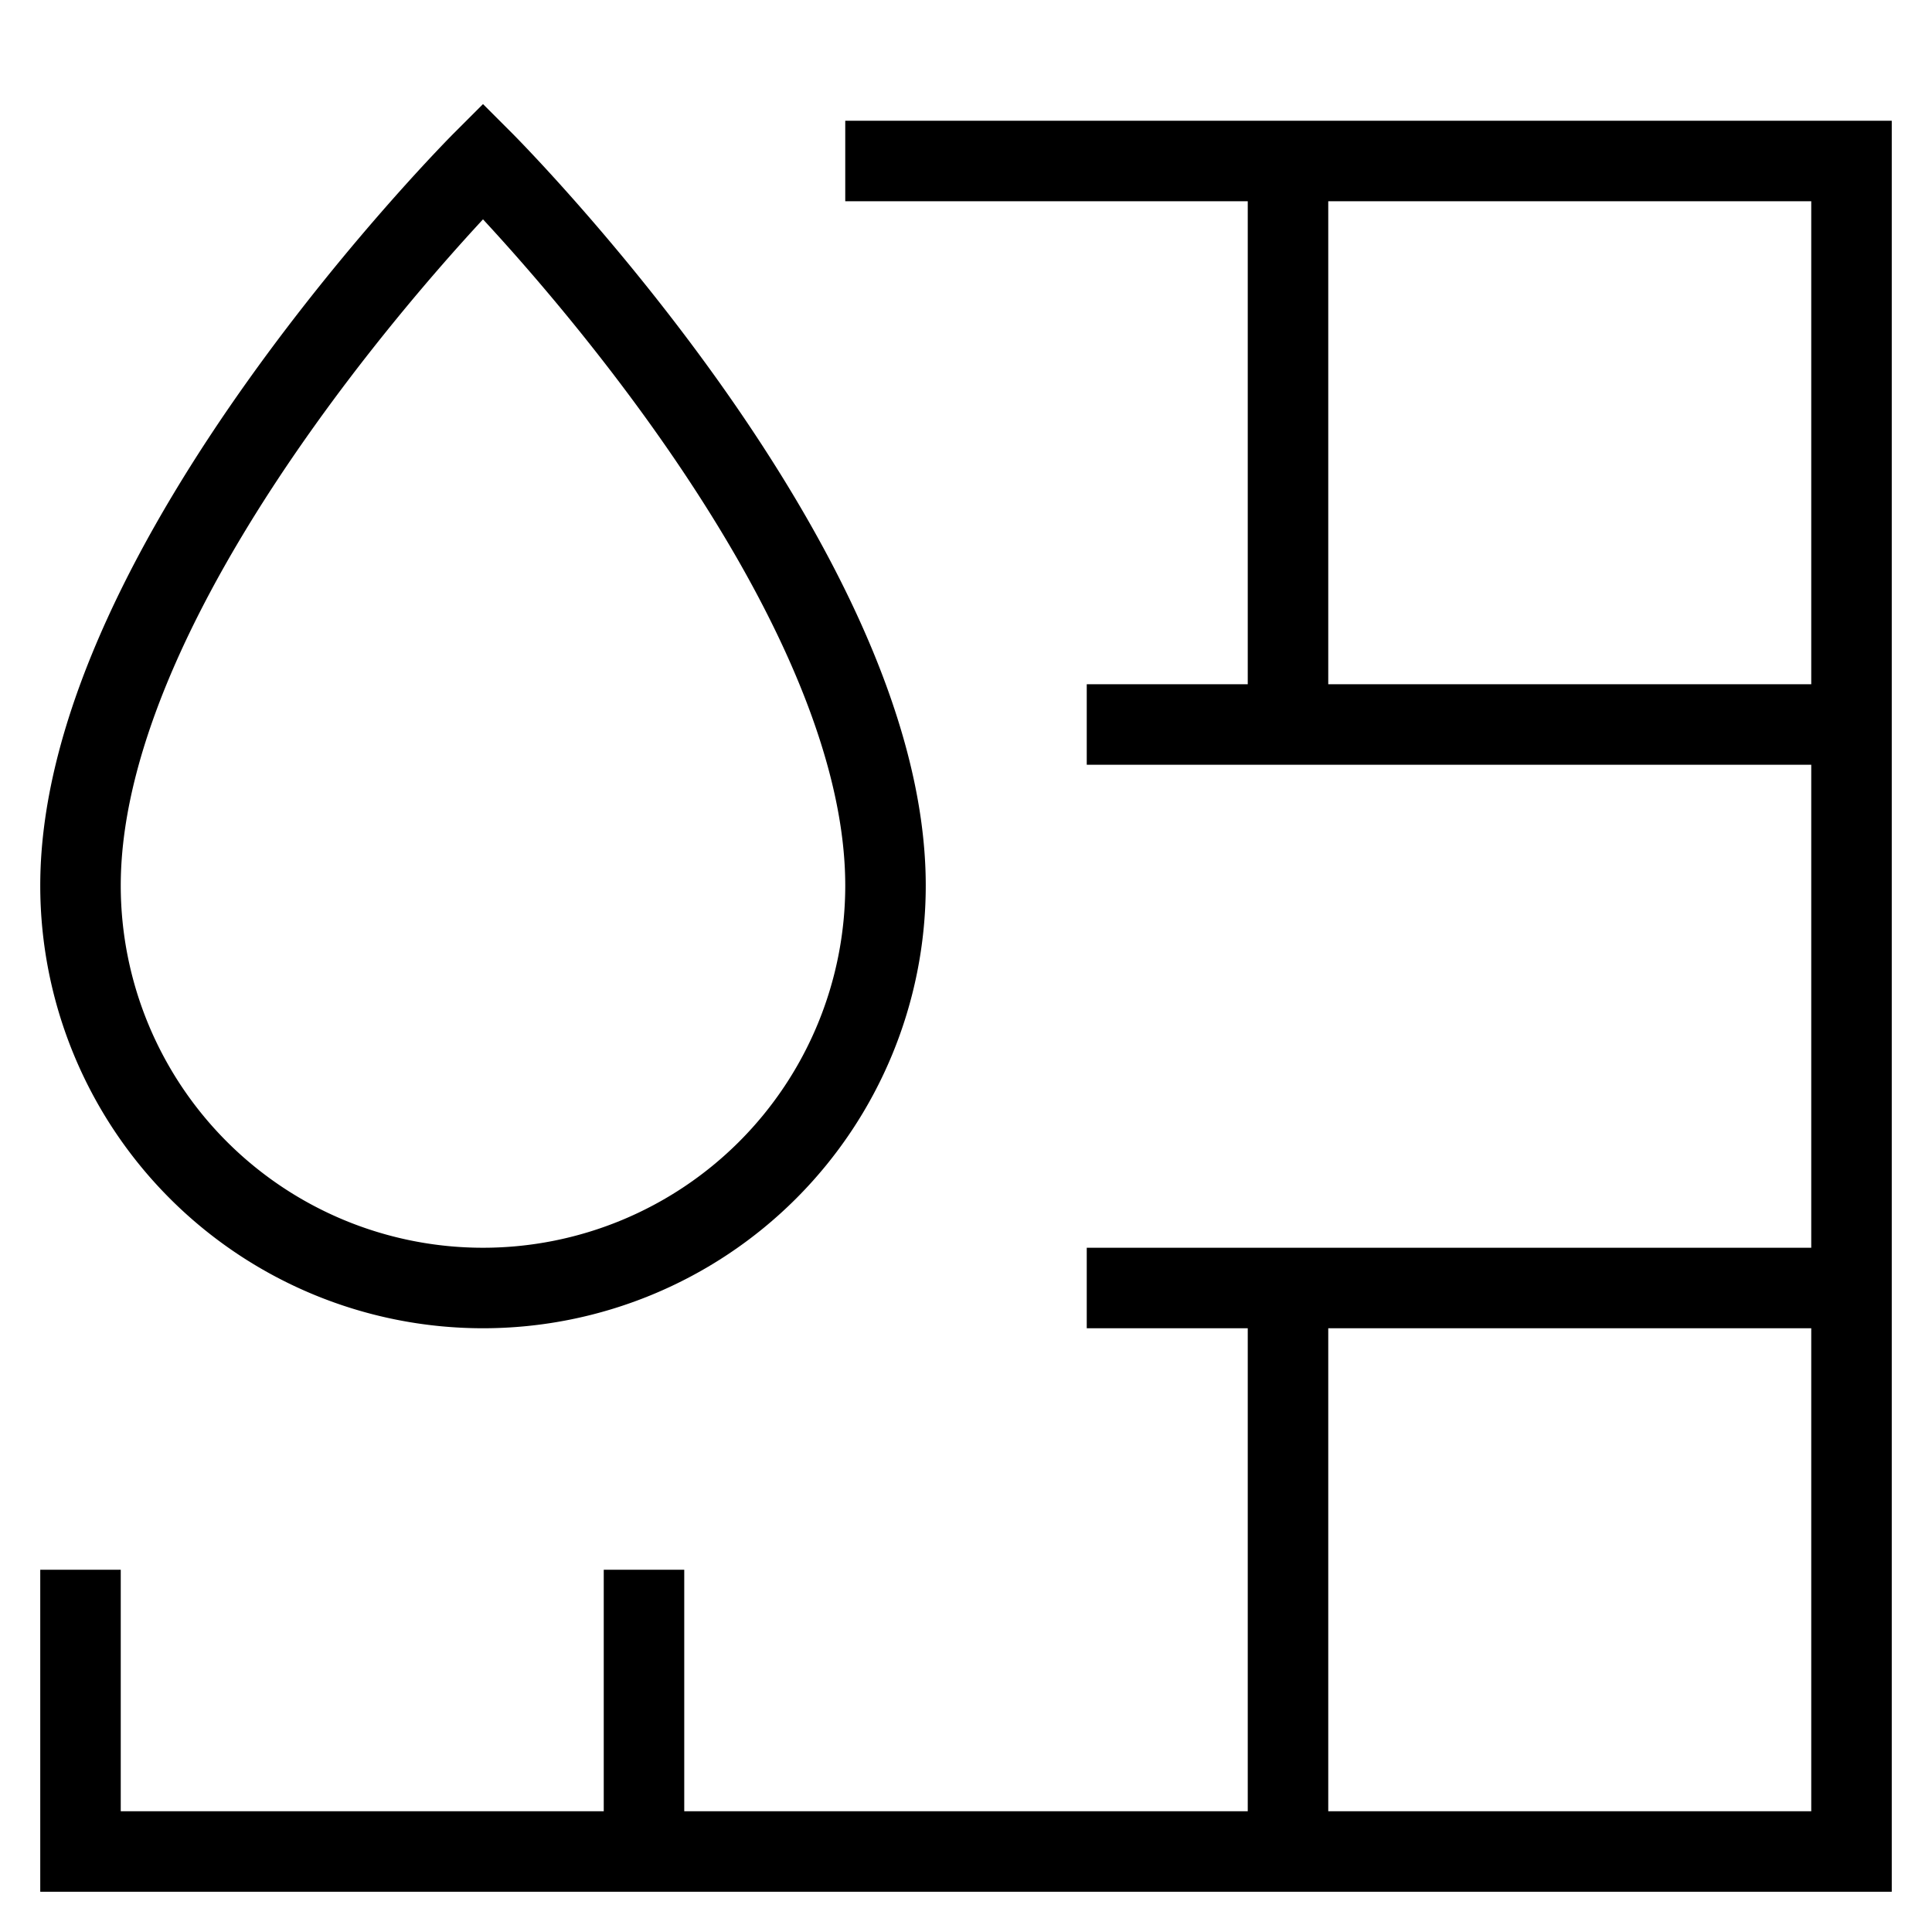 <svg id="nc_icon" xmlns="http://www.w3.org/2000/svg" xml:space="preserve" viewBox="0 0 24 24"><g fill="none" stroke="currentColor" stroke-linecap="square" stroke-miterlimit="10" class="nc-icon-wrapper"><path d="M16 2v7M11 2h12v21H1v-3M23 9h-9M23 16h-9M16 16v7M8 20v3" vector-effect="non-scaling-stroke"/><path d="M1 11c0-4 5-9 5-9s5 5 5 9a5 5 0 0 1-10 0z" data-color="color-2" vector-effect="non-scaling-stroke"/></g></svg>

